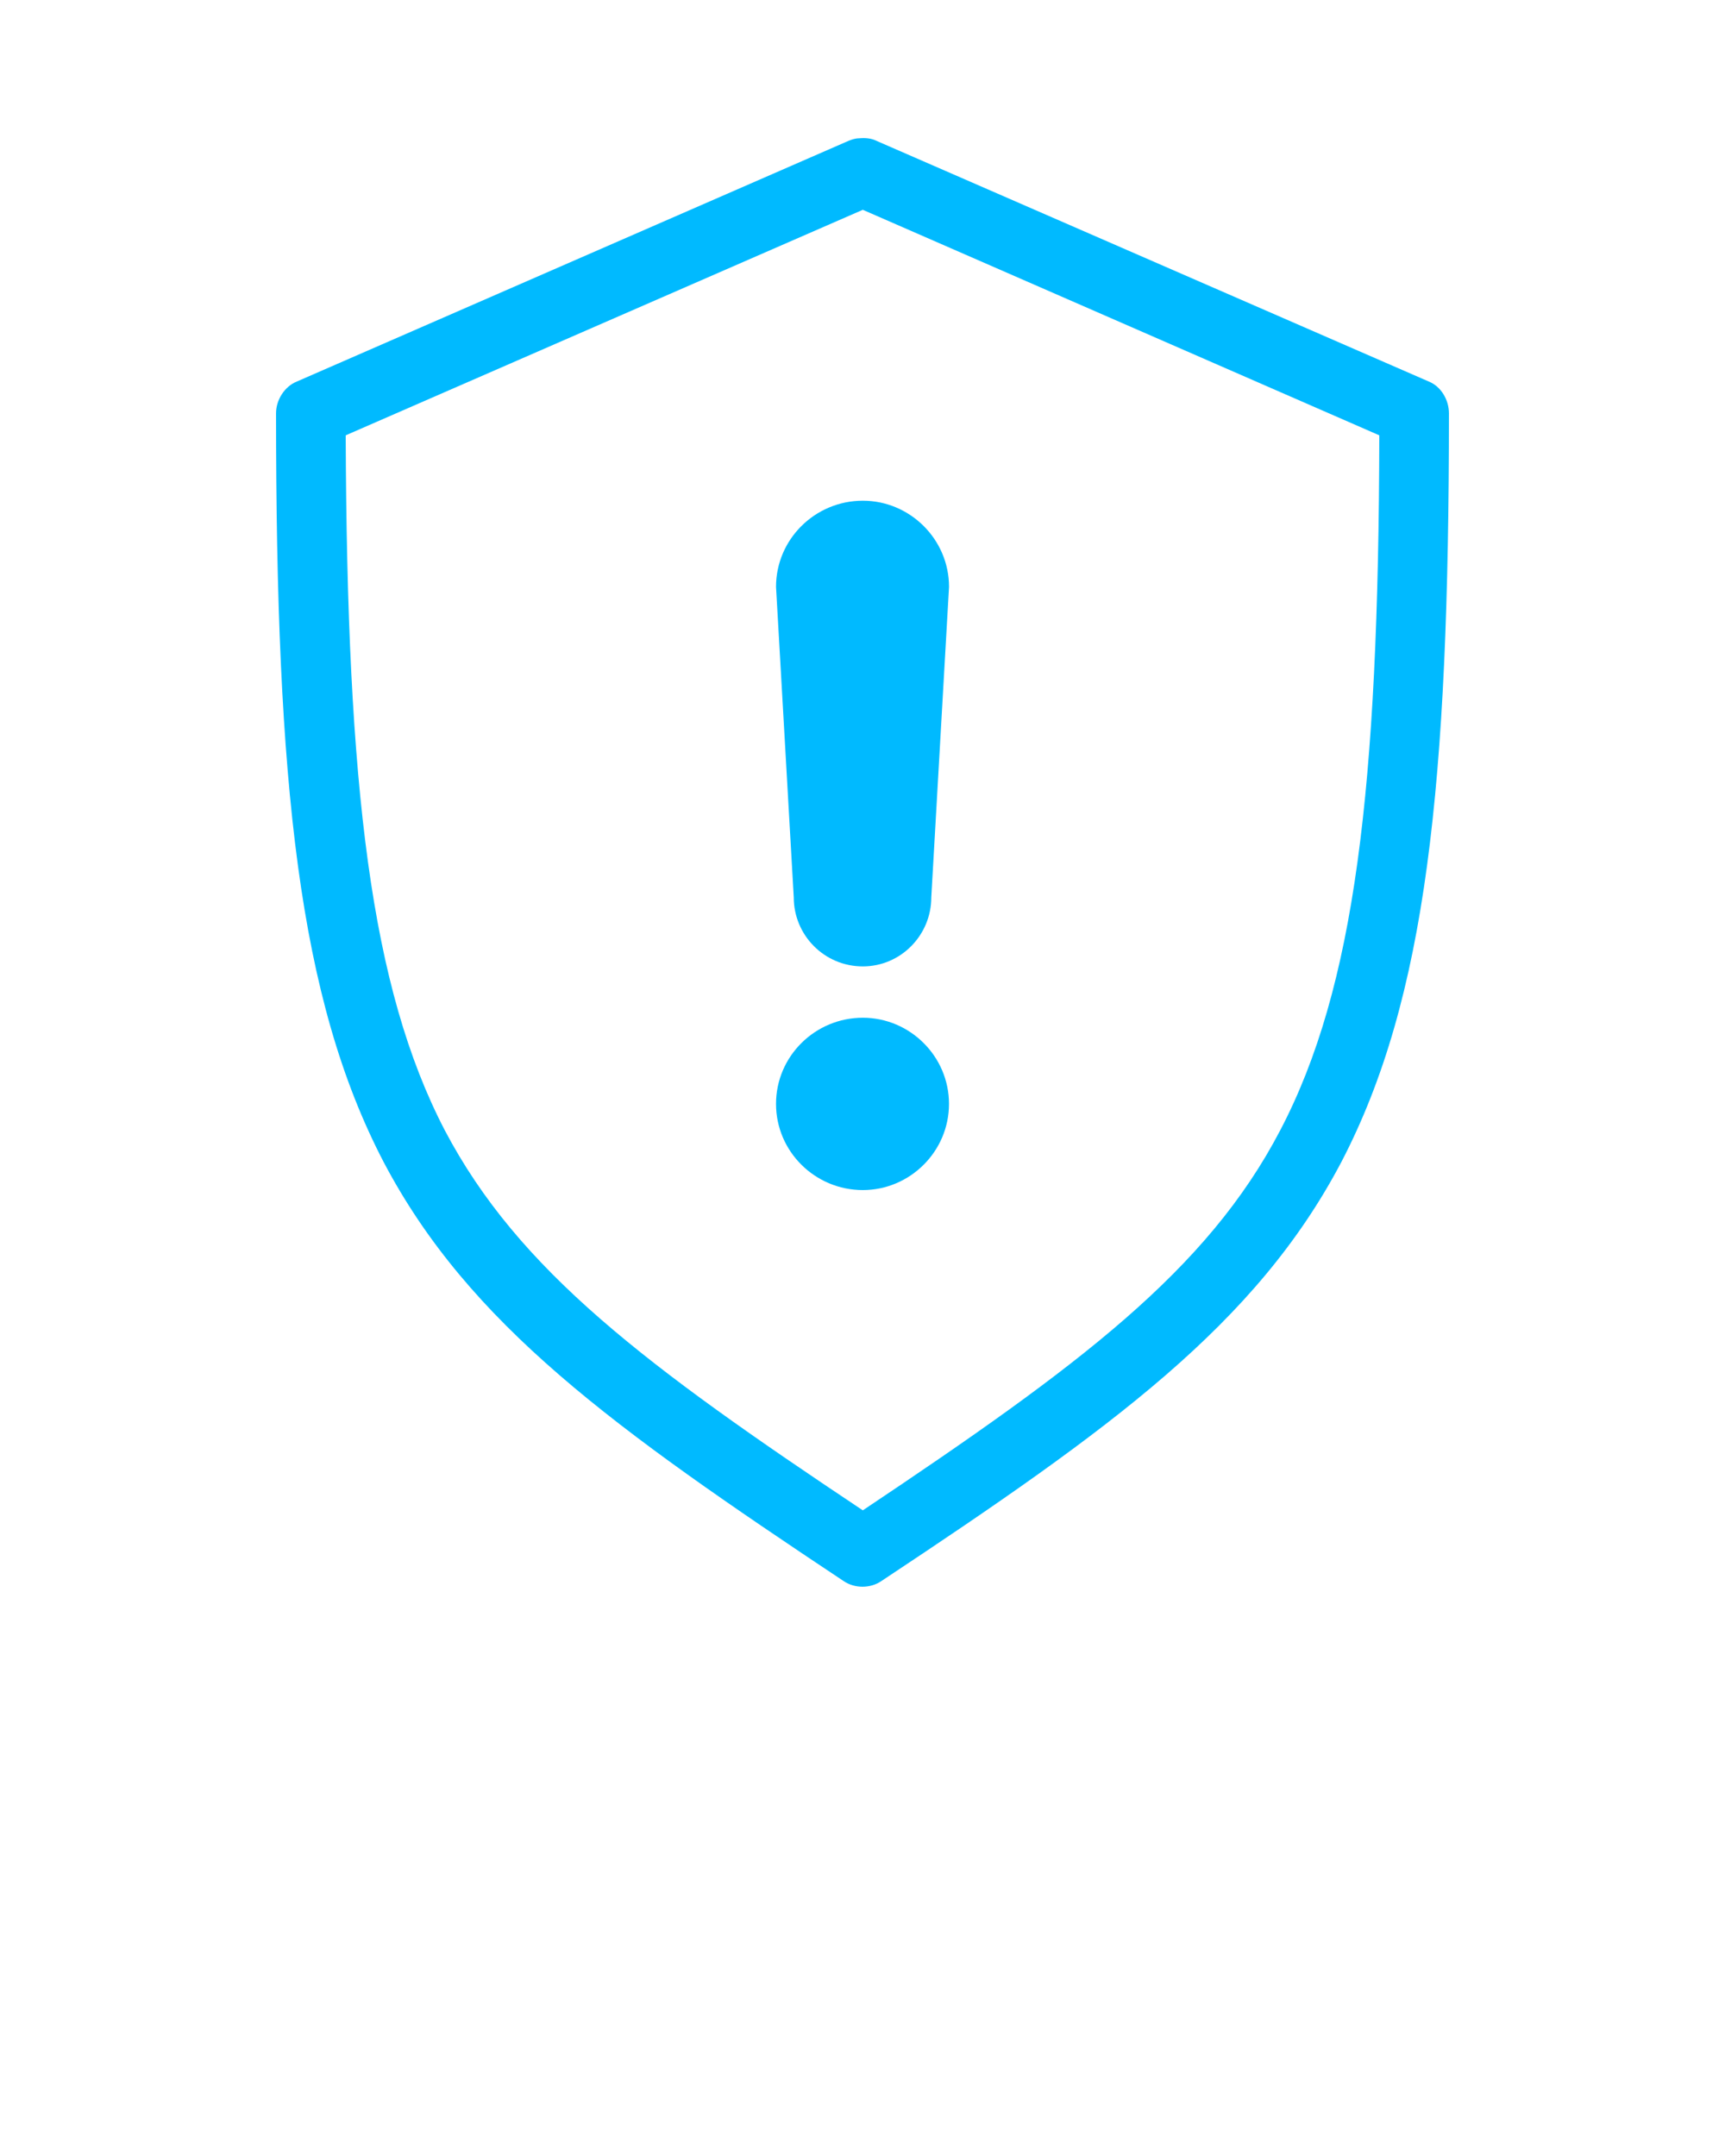 <svg xmlns:dc="http://purl.org/dc/elements/1.1/" xmlns:cc="http://creativecommons.org/ns#" xmlns:rdf="http://www.w3.org/1999/02/22-rdf-syntax-ns#" xmlns:svg="http://www.w3.org/2000/svg" xmlns="http://www.w3.org/2000/svg" xmlns:sodipodi="http://sodipodi.sourceforge.net/DTD/sodipodi-0.dtd" xmlns:inkscape="http://www.inkscape.org/namespaces/inkscape" version="1.1" x="0px" y="0px" viewBox="0 0 100 125"><g transform="translate(0,-952.362)"><g transform="translate(16.002,960.345)"><path fill="#00baff" d="m 33.803,0.035 c -0.213,0 -0.425,0.071 -0.602,0.142 L 1.205,14.138 C 0.496,14.421 0,15.201 0,15.98 0,37.524 1.311,49.925 6.236,59.386 11.197,68.811 19.594,74.835 32.917,83.693 c 0.638,0.425 1.524,0.425 2.161,0 13.358,-8.858 21.72,-14.882 26.681,-24.307 4.925,-9.461 6.236,-21.862 6.236,-43.406 0,-0.78 -0.461,-1.559 -1.169,-1.843 L 34.795,0.177 C 34.512,0.035 34.157,0 33.803,0.035 z M 34.016,4.181 63.957,17.256 C 63.921,37.736 62.539,49.287 58.217,57.543 53.965,65.693 46.524,71.22 34.016,79.583 21.472,71.22 14.067,65.693 9.78,57.543 5.492,49.287 4.11,37.736 4.039,17.256 L 34.016,4.181 z m 0,16.866 c -2.764,0 -5.031,2.232 -5.031,4.996 l 1.028,18 c 0,2.197 1.772,4.004 4.004,4.004 2.197,0 3.969,-1.807 3.969,-4.004 l 1.028,-18 c 0,-2.764 -2.268,-4.996 -4.996,-4.996 z m 0,29.976 c -2.764,0 -5.031,2.232 -5.031,4.996 0,2.764 2.268,4.996 5.031,4.996 2.728,0 4.996,-2.232 4.996,-4.996 0,-2.764 -2.268,-4.996 -4.996,-4.996 z" style="" fill-opacity="1" fill-rule="nonzero" stroke="none"/></g></g></svg>